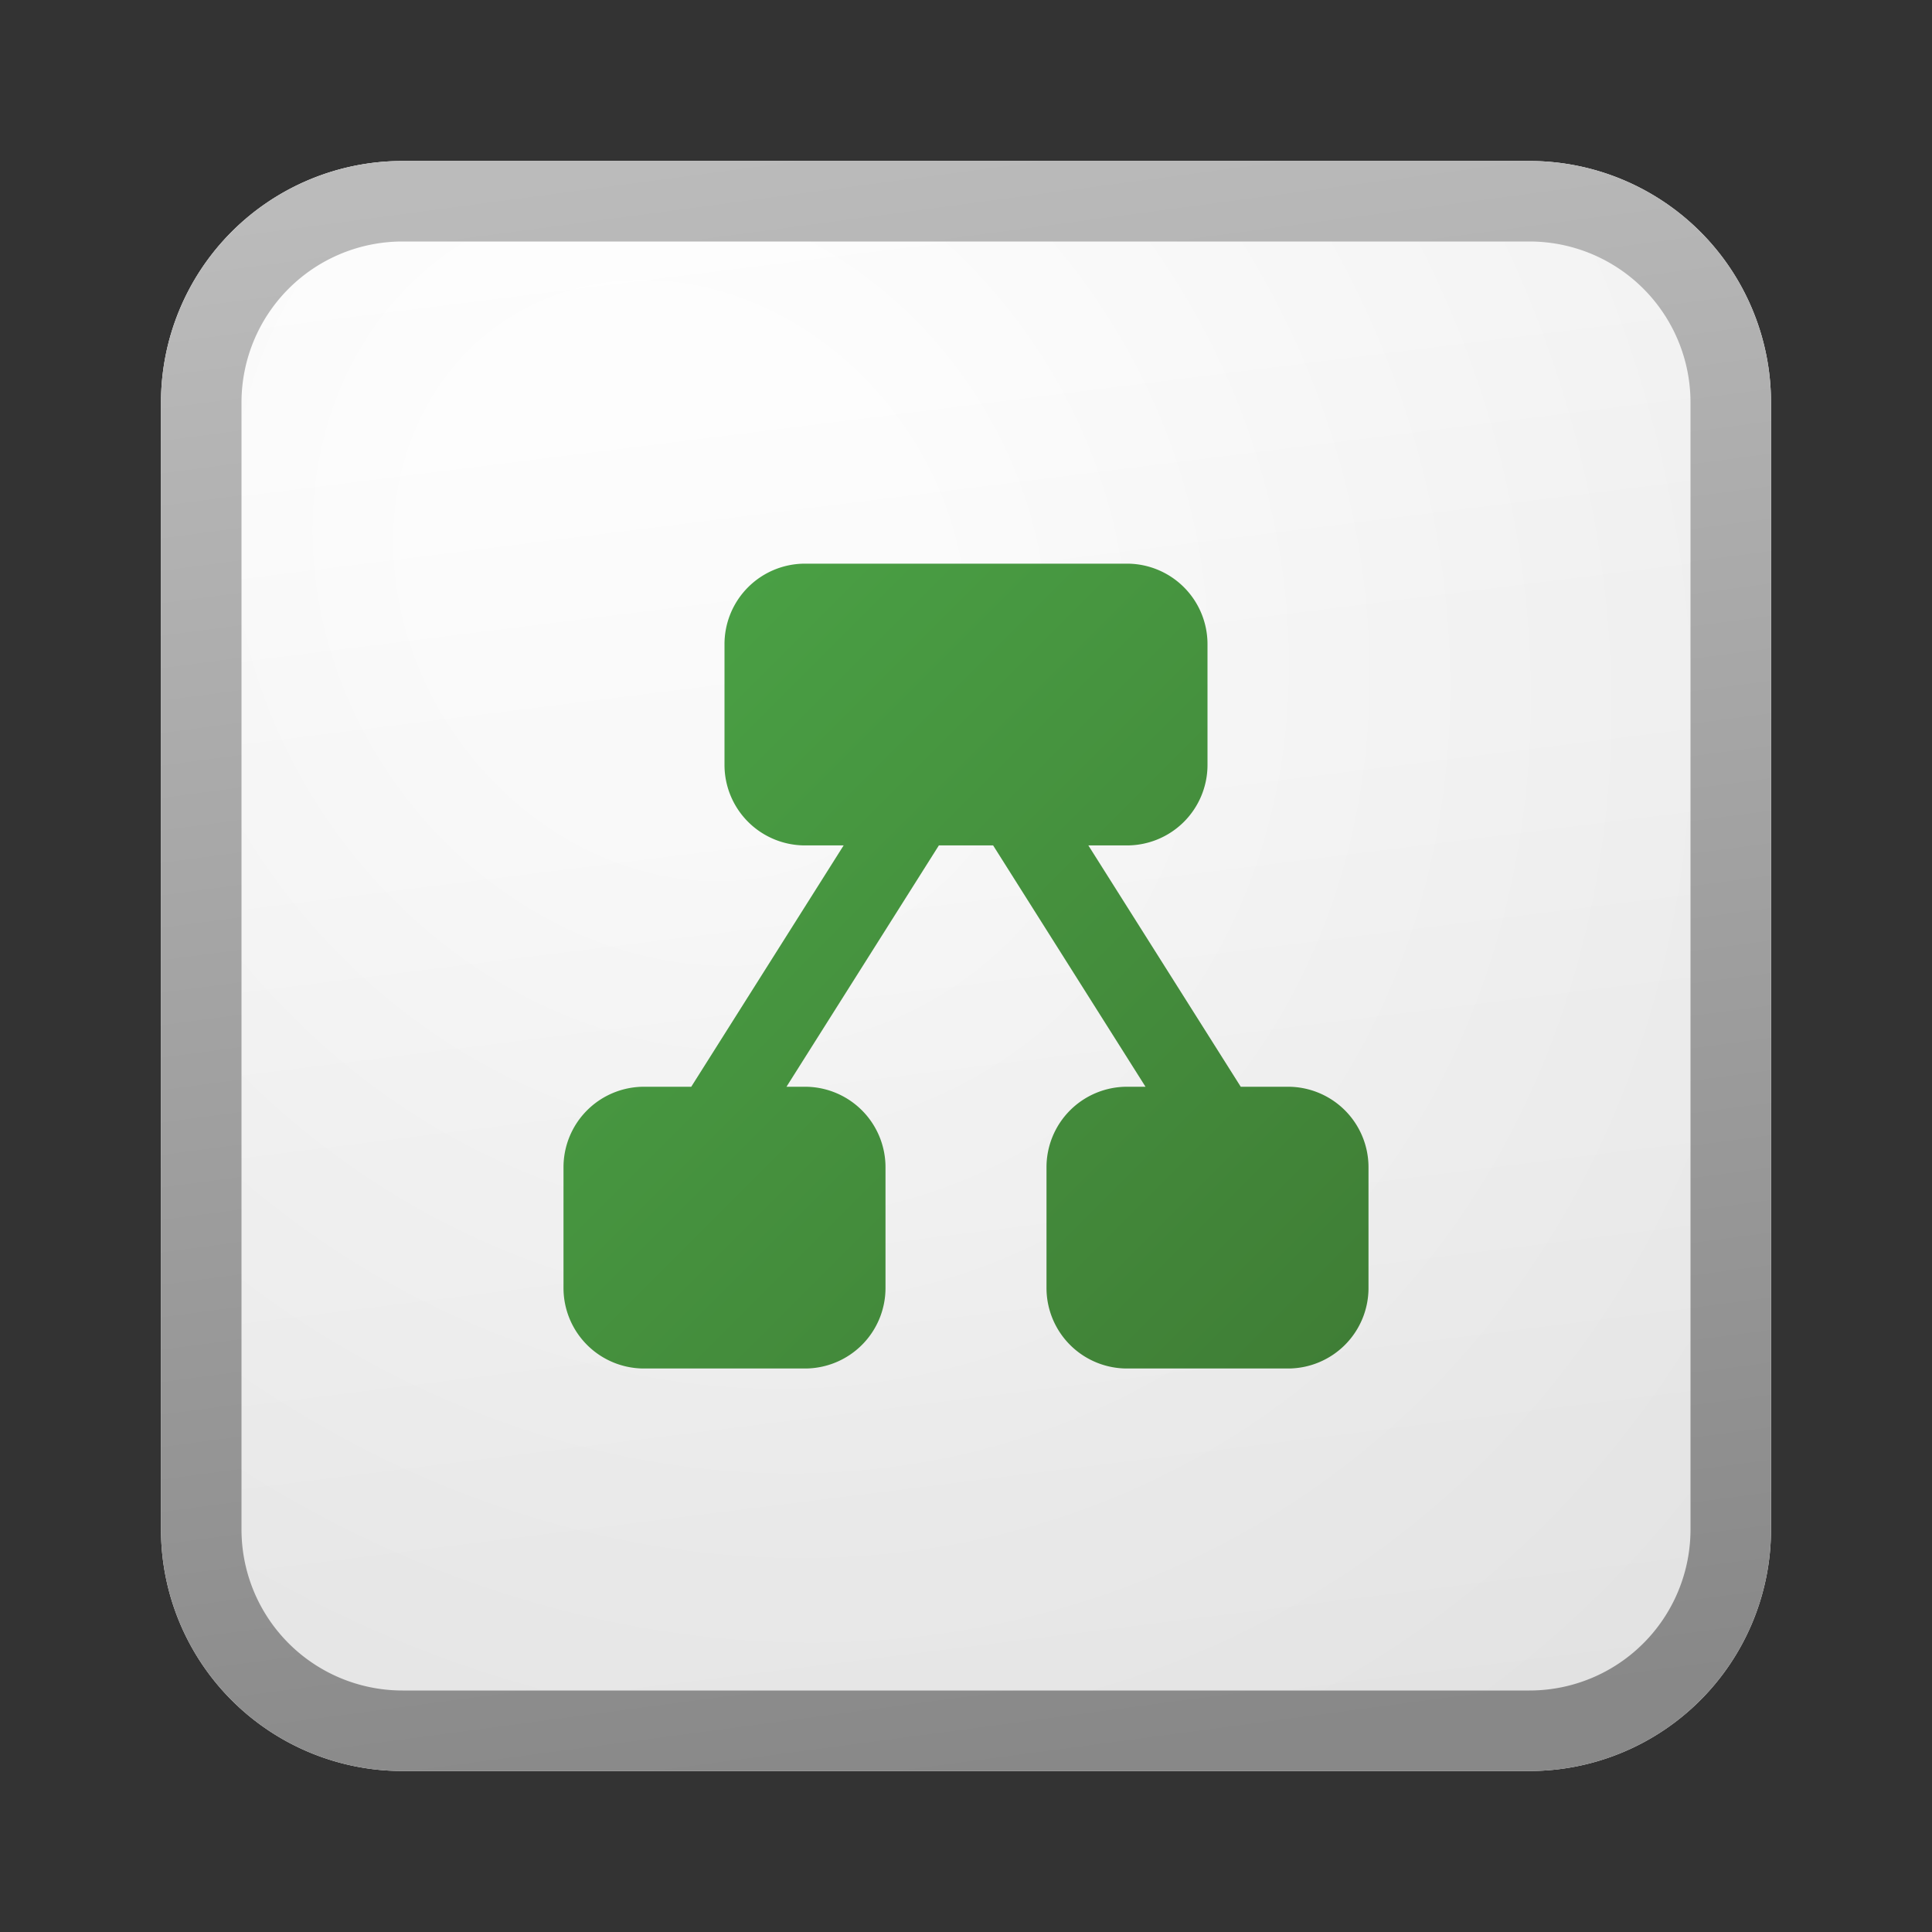 <svg xmlns="http://www.w3.org/2000/svg" width="24" height="24" fill="currentColor"><rect width="100%" height="100%" fill="#333333" stroke="none"/><path fill="url(#icon-9092464f75506da0__icon-64d13bf59def513f__a)" d="M2 5a3 3 0 0 1 3-3h14a3 3 0 0 1 3 3v14a3 3 0 0 1-3 3H5a3 3 0 0 1-3-3V5Z"/><path fill="url(#icon-415e97e214e4169d__icon-c6decef09b3a8f25__b)" fill-opacity=".2" d="M2 5a3 3 0 0 1 3-3h14a3 3 0 0 1 3 3v14a3 3 0 0 1-3 3H5a3 3 0 0 1-3-3V5Z"/><path fill="url(#icon-b54e173da669c6f1__icon-447babd99e10e53f__c)" fill-rule="evenodd" d="M19 3H5a2 2 0 0 0-2 2v14a2 2 0 0 0 2 2h14a2 2 0 0 0 2-2V5a2 2 0 0 0-2-2ZM5 2a3 3 0 0 0-3 3v14a3 3 0 0 0 3 3h14a3 3 0 0 0 3-3V5a3 3 0 0 0-3-3H5Z" clip-rule="evenodd"/><path fill="url(#icon-9f2ed49936232765__icon-00cec58507a284f2__d)" d="M9 8.002a1 1 0 0 1 1-1h4a1 1 0 0 1 1 1v1.5a1 1 0 0 1-1 1h-.48l1.893 2.998H16a1 1 0 0 1 1 1V16a1 1 0 0 1-1 1h-2a1 1 0 0 1-1-1v-1.5a1 1 0 0 1 1-1h.23l-1.893-2.998h-.674L9.77 13.5H10a1 1 0 0 1 1 1V16a1 1 0 0 1-1 1H8a1 1 0 0 1-1-1v-1.5a1 1 0 0 1 1-1h.587l1.893-2.998H10a1 1 0 0 1-1-1v-1.5Z"/><defs><linearGradient id="icon-9092464f75506da0__icon-64d13bf59def513f__a" x1="7.556" x2="10.085" y1="2" y2="22.239" gradientUnits="userSpaceOnUse"><stop stop-color="#fff"/><stop offset="1" stop-color="#EBEBEB"/></linearGradient><linearGradient id="icon-b54e173da669c6f1__icon-447babd99e10e53f__c" x1="8.458" x2="11.151" y1="2" y2="22.197" gradientUnits="userSpaceOnUse"><stop stop-color="#BBB"/><stop offset="1" stop-color="#888"/></linearGradient><linearGradient id="icon-9f2ed49936232765__icon-00cec58507a284f2__d" x1="7" x2="16.998" y1="7.002" y2="17.002" gradientUnits="userSpaceOnUse"><stop stop-color="#4BA446"/><stop offset="1" stop-color="#3F7D35"/></linearGradient><radialGradient id="icon-415e97e214e4169d__icon-c6decef09b3a8f25__b" cx="0" cy="0" r="1" gradientTransform="rotate(56.31 -2.54 11.442) scale(19.029 16.468)" gradientUnits="userSpaceOnUse"><stop offset=".177" stop-color="#fff"/><stop offset="1" stop-color="#B8B8B8"/></radialGradient></defs></svg>